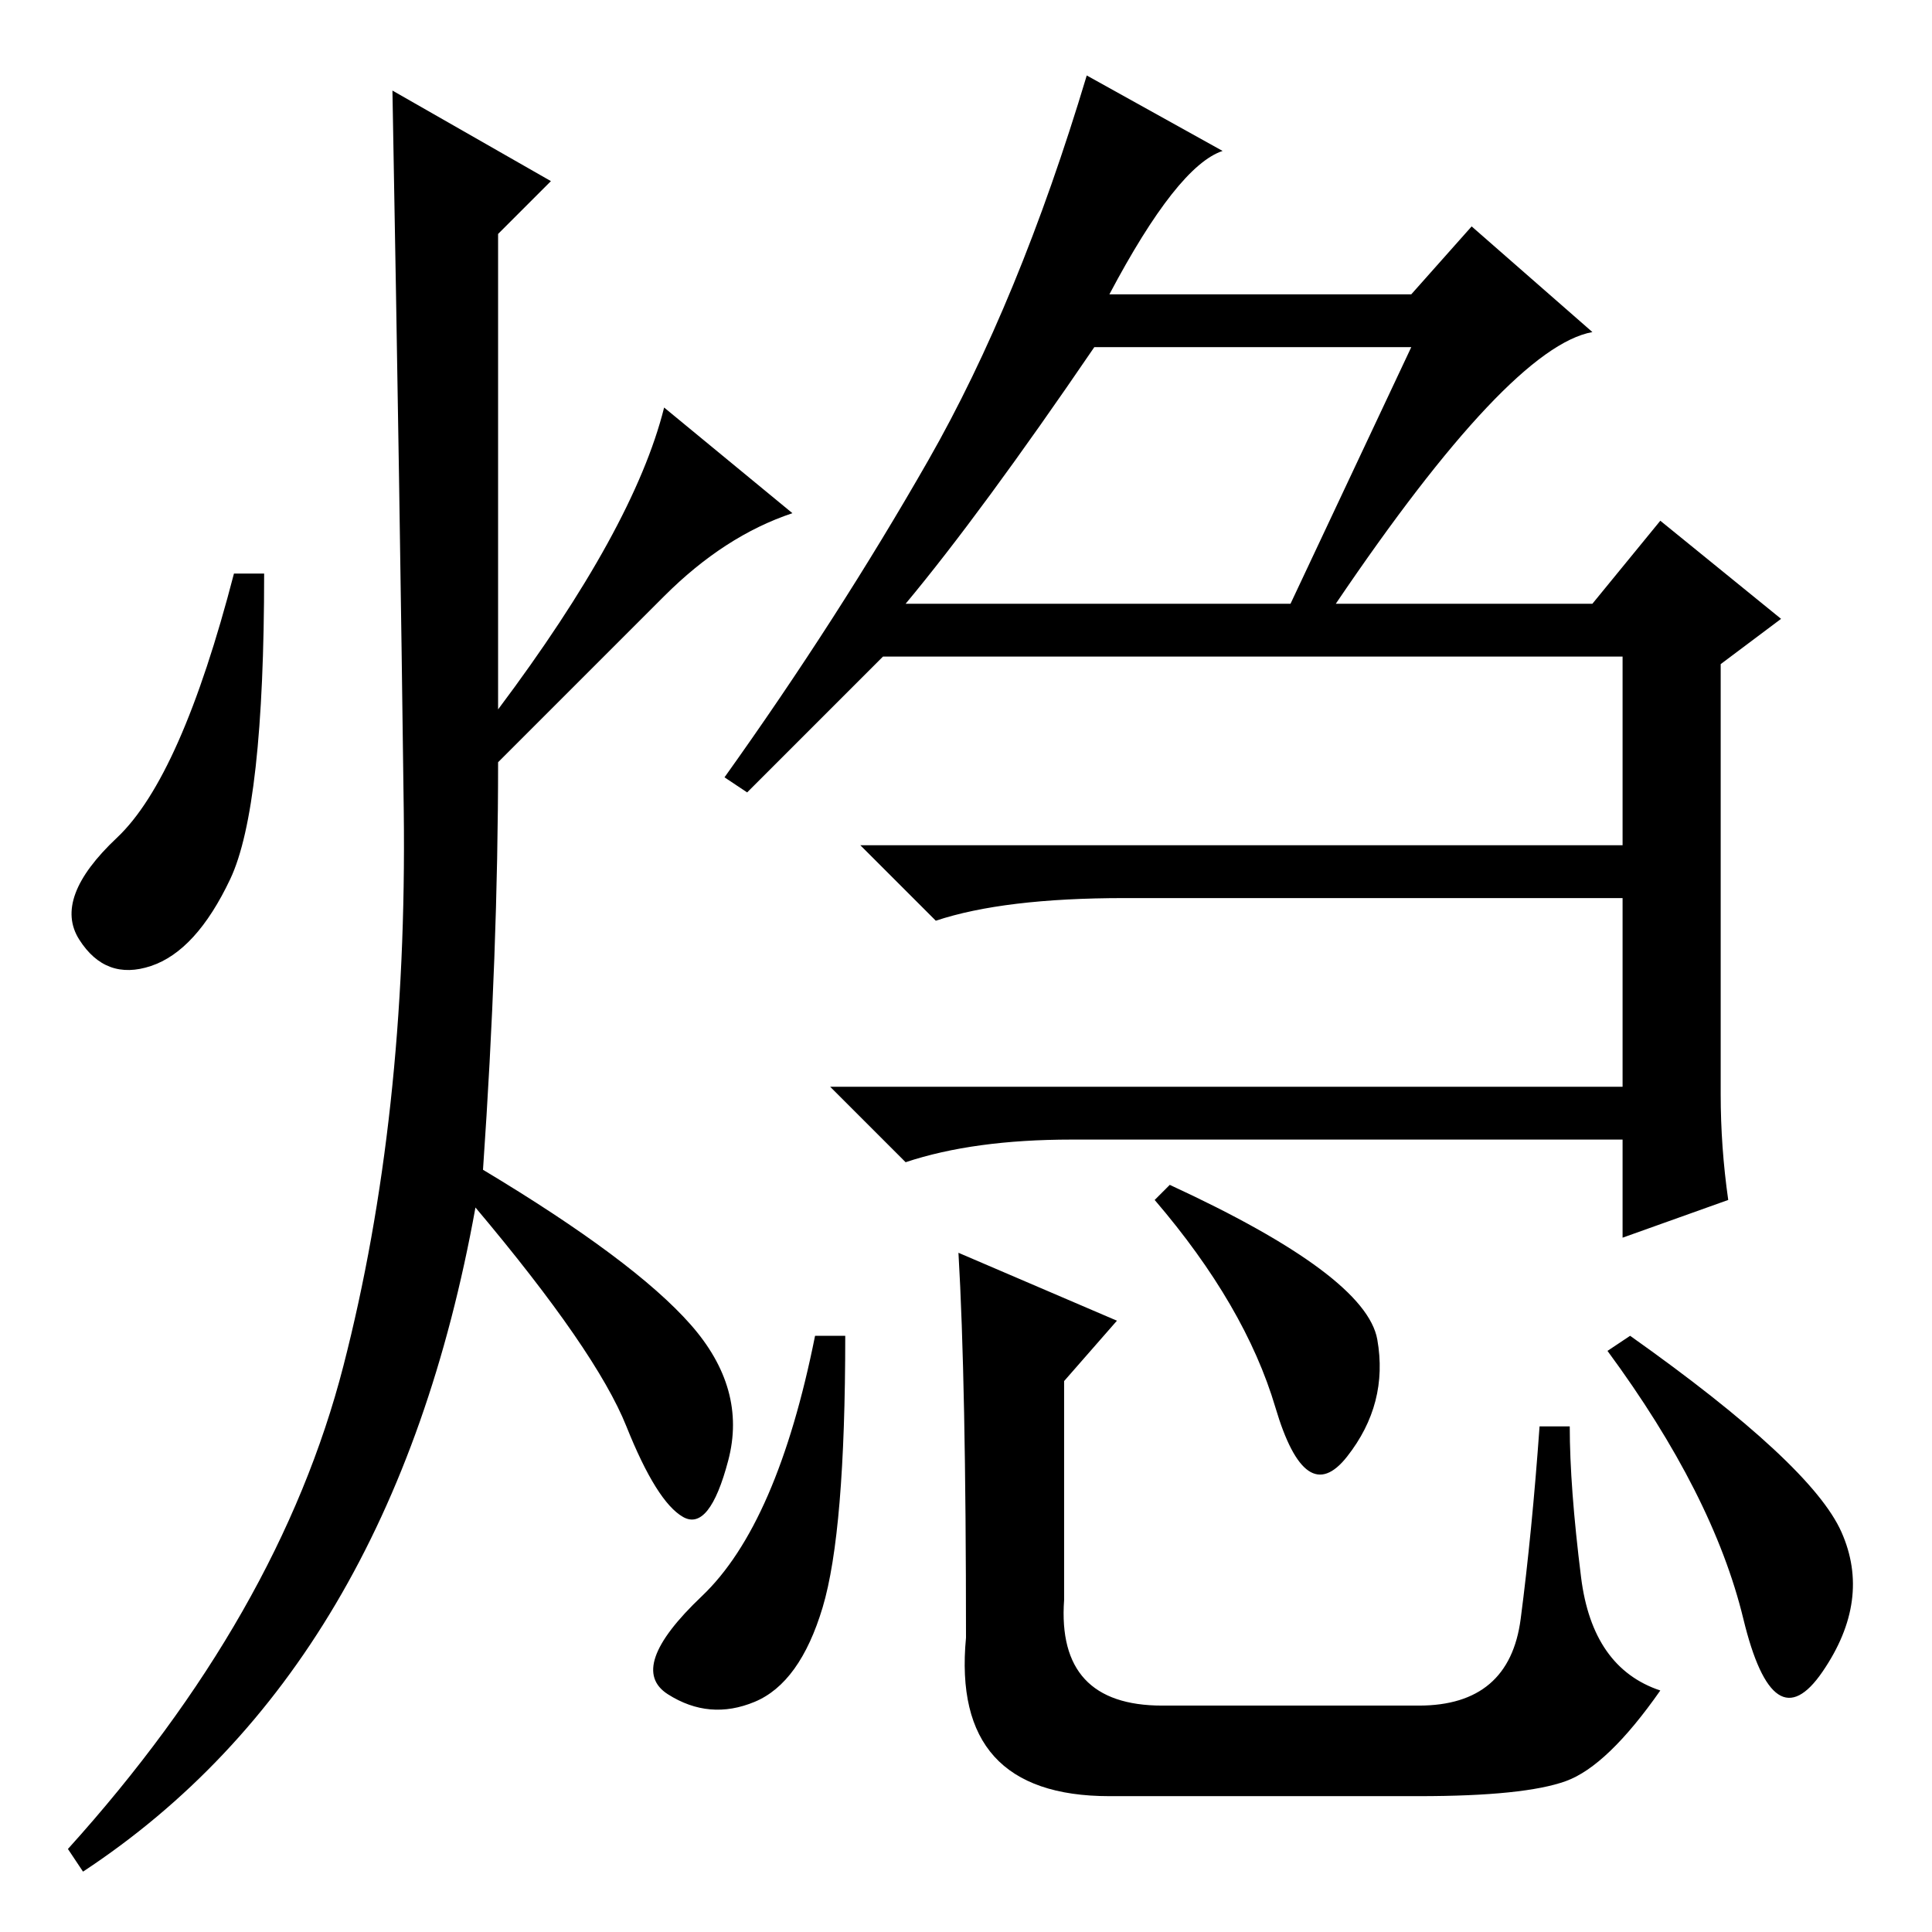 <?xml version="1.0" standalone="no"?>
<!DOCTYPE svg PUBLIC "-//W3C//DTD SVG 1.1//EN" "http://www.w3.org/Graphics/SVG/1.1/DTD/svg11.dtd" >
<svg xmlns="http://www.w3.org/2000/svg" xmlns:xlink="http://www.w3.org/1999/xlink" version="1.1" viewBox="0 -36 256 256">
  <g transform="matrix(1 0 0 -1 0 220)">
   <path fill="currentColor"
d="M120 176h51l16 34h-42q-15 -22 -25 -34zM228 111q0 -7 1 -14l-14 -5v13h-73q-13 0 -22 -3l-10 10h105v25h-66q-16 0 -25 -3l-10 10h101v25h-98l-18 -18l-3 2q15 21 27 42t21 51l18 -10q-6 -2 -15 -19h40l8 9l16 -14q-11 -2 -34 -36h34l9 11l16 -13l-8 -6v-57zM109 43
q-3 -10 -9 -12.5t-11.5 1t4.5 13t15 34.5h4q0 -26 -3 -36zM154 30h34q12 0 13.5 11.5t2.5 25.5h4q0 -8 1.5 -20t10.5 -15q-7 -10 -12.5 -12t-19.5 -2h-41q-21 0 -19 21q0 34 -1 51l21 -9l-7 -8v-29q-1 -14 13 -14zM182.5 78.5q1.5 -8.5 -4 -15.5t-9.5 6.5t-16 27.5l2 2
q26 -12 27.5 -20.5zM244 53q4 -9 -2.5 -18.5t-10.5 7t-18 35.5l3 2q24 -17 28 -26zM73 232l-7 -7v-63q18 24 22 40l17 -14q-9 -3 -17 -11l-22 -22q0 -25 -2 -54q20 -12 27.5 -20.5t5 -18t-6 -7.5t-7.5 12t-20 29q-11 -61 -52 -88l-2 3q28 31 36.5 64t8 73.5t-1.5 95.5z
M30.5 139.5q-4.5 -9.5 -10.5 -11.5t-9.5 3.5t5 13.5t15.5 35h4q0 -31 -4.5 -40.5z" />
  </g>

</svg>
